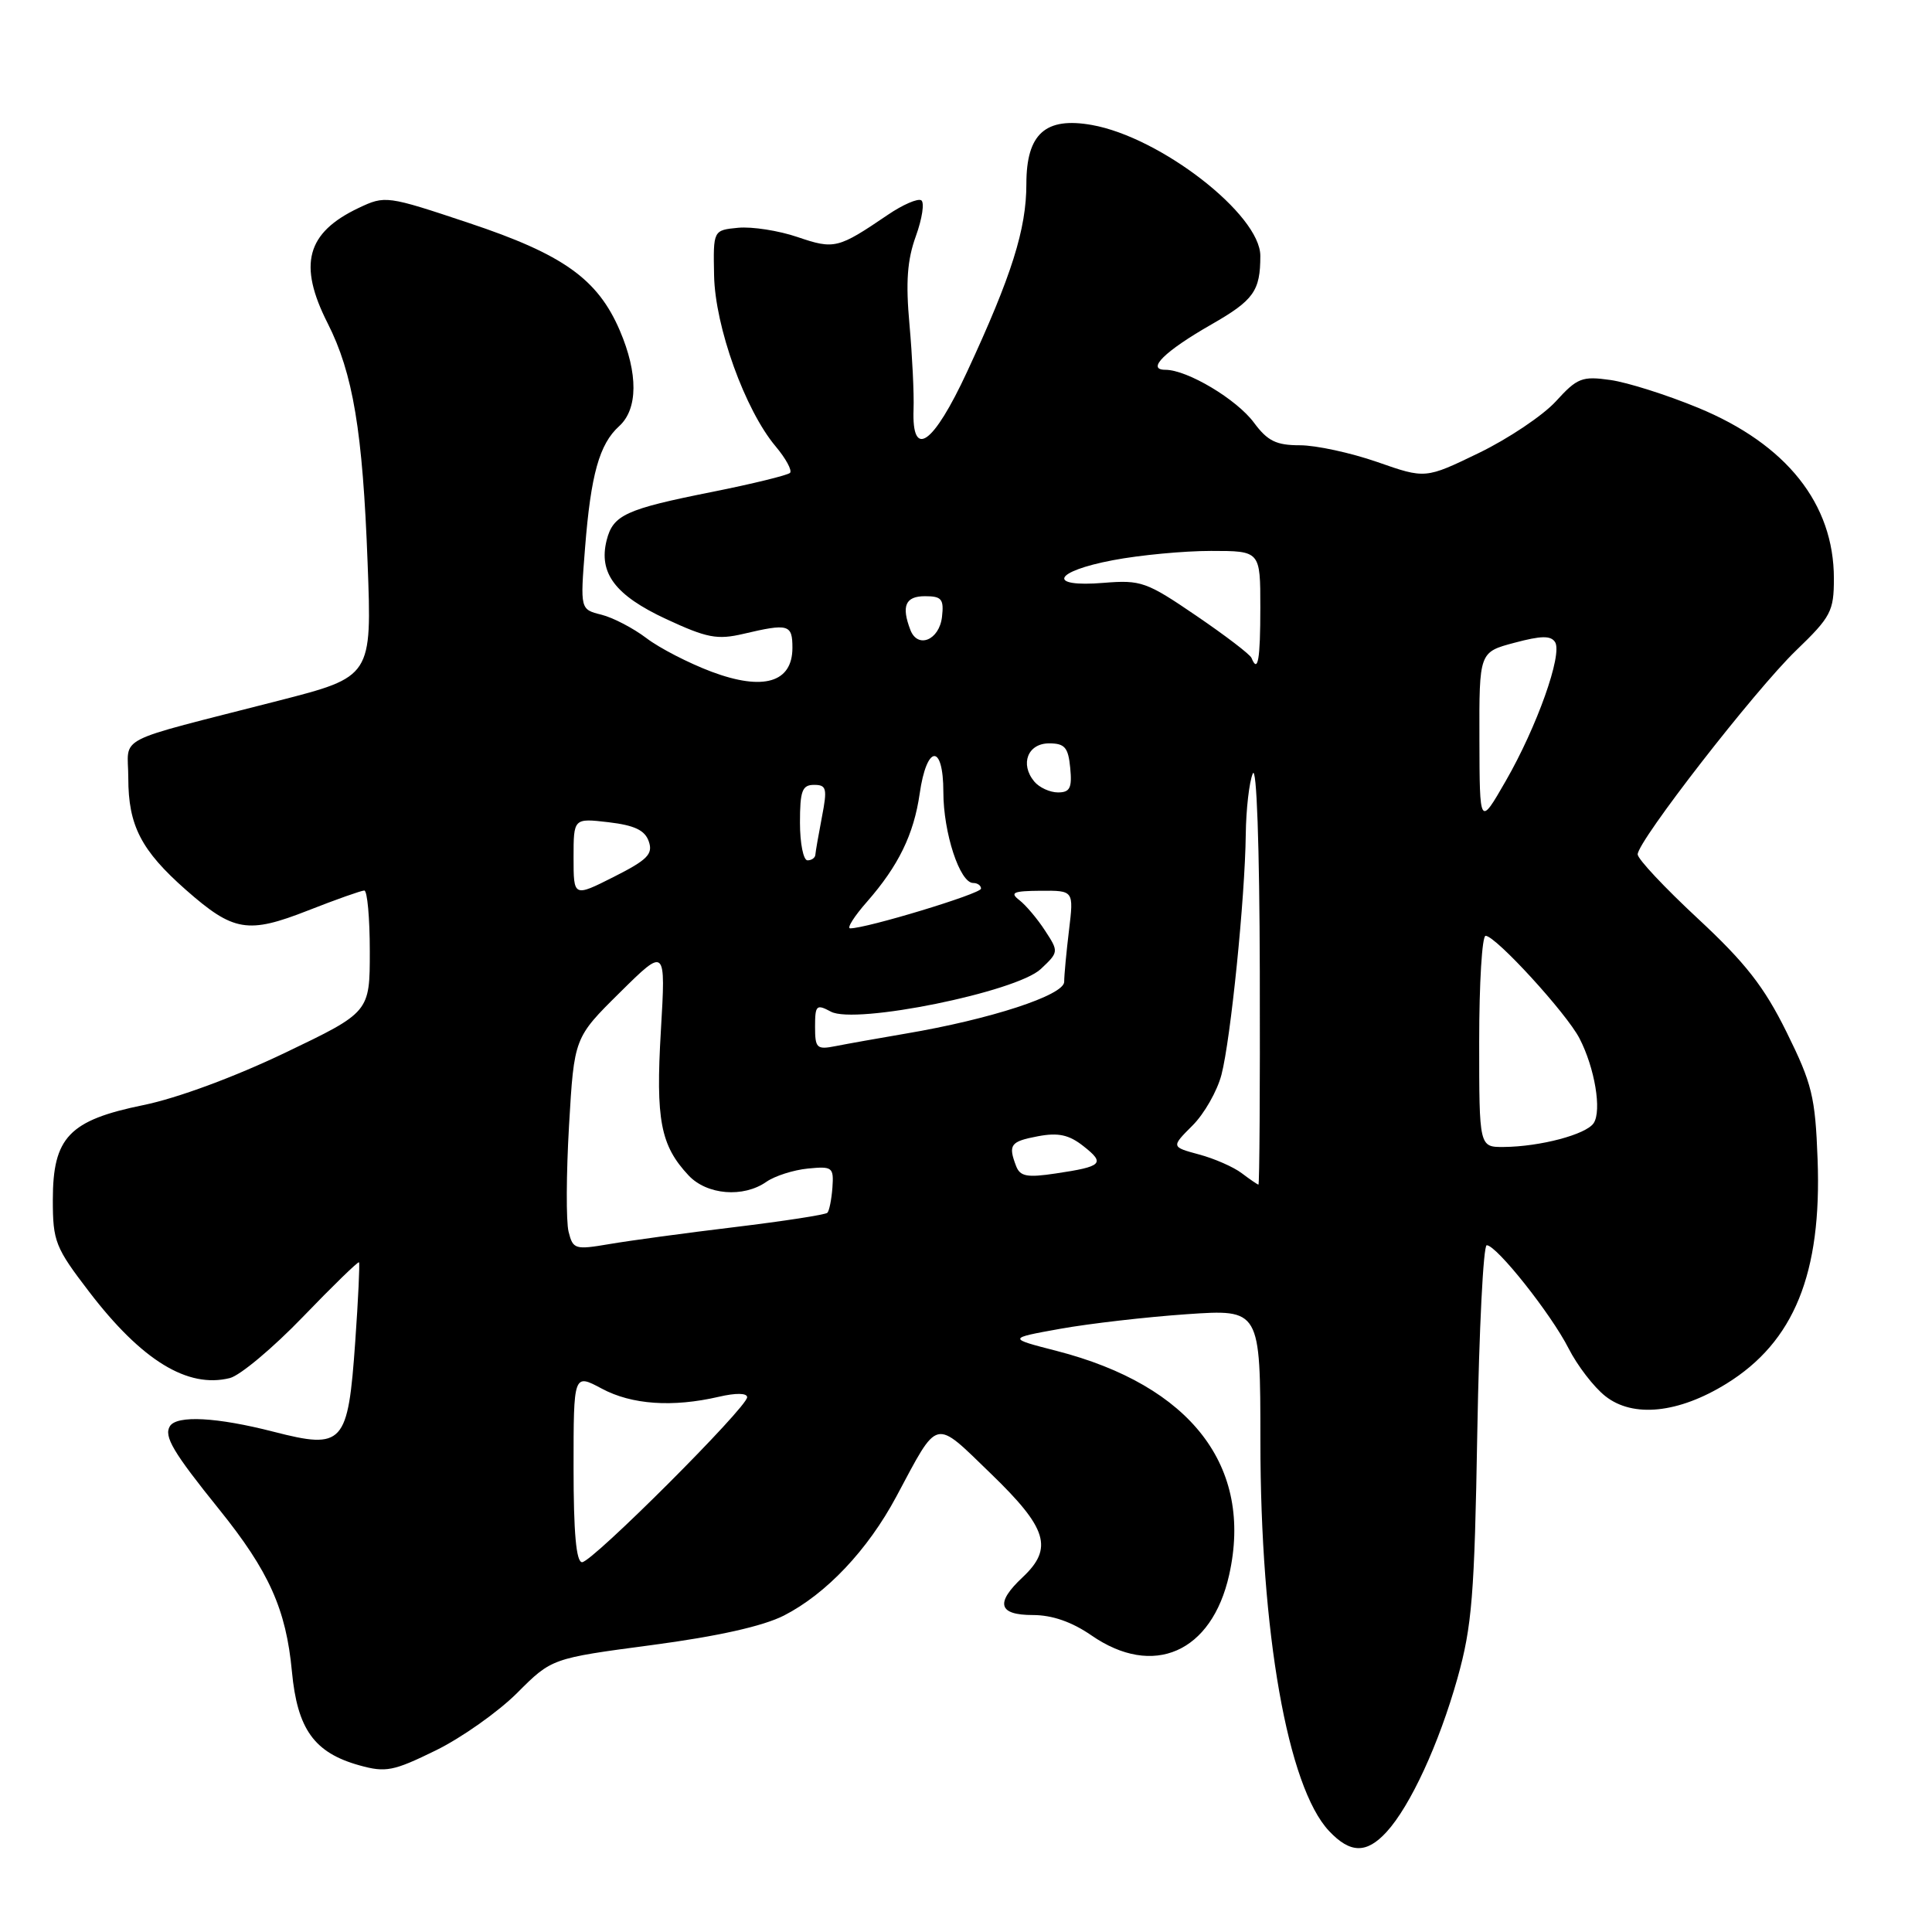 <?xml version="1.0" encoding="UTF-8" standalone="no"?>
<!DOCTYPE svg PUBLIC "-//W3C//DTD SVG 1.1//EN" "http://www.w3.org/Graphics/SVG/1.1/DTD/svg11.dtd" >
<svg xmlns="http://www.w3.org/2000/svg" xmlns:xlink="http://www.w3.org/1999/xlink" version="1.1" viewBox="0 0 256 256">
 <g >
 <path fill="currentColor"
d=" M 183.72 242.75 C 186.88 239.30 190.67 231.08 193.12 222.38 C 195.05 215.48 195.38 211.42 195.75 189.75 C 195.99 176.14 196.55 165.00 197.00 165.00 C 198.30 165.00 205.53 174.11 207.84 178.66 C 209.00 180.94 211.19 183.80 212.72 185.00 C 216.39 187.90 222.41 187.27 228.77 183.34 C 237.73 177.80 241.41 168.74 240.84 153.61 C 240.53 145.32 240.12 143.62 236.73 136.76 C 233.75 130.73 231.28 127.58 224.98 121.72 C 220.59 117.64 217.00 113.82 217.00 113.21 C 217.00 111.45 232.53 91.46 237.99 86.19 C 242.61 81.74 243.00 81.00 243.00 76.65 C 243.00 66.76 236.72 58.86 225.00 54.03 C 220.88 52.33 215.65 50.67 213.38 50.35 C 209.63 49.82 208.99 50.07 206.16 53.18 C 204.45 55.05 199.86 58.13 195.96 60.02 C 188.87 63.45 188.87 63.45 182.50 61.22 C 178.99 60.00 174.38 59.00 172.25 59.00 C 169.11 59.00 167.96 58.44 166.16 56.01 C 163.87 52.91 157.32 49.00 154.42 49.00 C 151.82 49.00 154.33 46.53 160.52 42.99 C 166.13 39.78 167.00 38.56 167.00 33.90 C 167.00 28.44 153.79 18.18 144.67 16.56 C 138.52 15.47 136.00 17.73 136.00 24.37 C 136.00 30.36 134.06 36.52 128.15 49.25 C 123.66 58.93 120.81 60.94 121.05 54.25 C 121.13 52.19 120.88 47.12 120.51 43.00 C 120.00 37.37 120.21 34.45 121.36 31.28 C 122.20 28.95 122.52 26.82 122.07 26.54 C 121.61 26.26 119.62 27.12 117.65 28.46 C 111.04 32.95 110.56 33.07 105.68 31.41 C 103.19 30.56 99.65 30.01 97.82 30.18 C 94.50 30.50 94.50 30.50 94.62 36.50 C 94.75 43.30 98.72 54.32 102.77 59.14 C 104.13 60.76 104.99 62.34 104.68 62.66 C 104.36 62.97 99.72 64.11 94.37 65.18 C 82.88 67.47 81.23 68.23 80.38 71.60 C 79.30 75.94 81.51 78.88 88.25 82.02 C 93.68 84.54 95.03 84.80 98.50 83.99 C 104.49 82.58 105.00 82.73 105.00 85.84 C 105.00 90.44 101.15 91.58 94.29 89.01 C 91.28 87.88 87.39 85.88 85.66 84.56 C 83.92 83.24 81.24 81.84 79.69 81.45 C 76.88 80.75 76.88 80.75 77.52 72.63 C 78.29 62.87 79.42 58.84 82.04 56.47 C 84.54 54.20 84.57 49.50 82.13 43.80 C 79.20 36.97 74.63 33.71 62.14 29.55 C 51.24 25.91 51.04 25.89 47.51 27.56 C 40.61 30.84 39.47 35.05 43.41 42.82 C 46.78 49.47 48.06 57.13 48.71 74.59 C 49.28 89.67 49.28 89.67 36.89 92.85 C 14.61 98.57 17.00 97.34 17.00 103.09 C 17.00 109.39 18.70 112.68 24.63 117.91 C 30.94 123.46 32.83 123.78 40.85 120.63 C 44.54 119.18 47.88 118.00 48.27 118.00 C 48.67 118.00 49.00 121.63 49.00 126.06 C 49.00 134.12 49.00 134.12 37.75 139.51 C 31.04 142.72 23.47 145.52 19.00 146.43 C 9.16 148.44 7.00 150.70 7.00 159.00 C 7.00 164.50 7.32 165.30 11.83 171.19 C 18.79 180.28 24.87 184.00 30.46 182.60 C 31.81 182.26 36.17 178.61 40.13 174.50 C 44.10 170.38 47.45 167.12 47.57 167.26 C 47.69 167.39 47.47 172.13 47.07 177.79 C 46.11 191.42 45.51 192.09 36.24 189.71 C 28.72 187.78 23.43 187.50 22.51 188.98 C 21.69 190.32 22.92 192.41 29.04 200.00 C 35.65 208.20 37.91 213.25 38.68 221.48 C 39.40 229.13 41.63 232.25 47.63 233.92 C 51.11 234.89 52.13 234.69 57.72 231.95 C 61.14 230.28 66.00 226.84 68.52 224.33 C 73.10 219.74 73.10 219.74 86.37 217.98 C 95.11 216.82 101.09 215.48 103.87 214.07 C 109.48 211.20 114.98 205.39 118.77 198.30 C 124.43 187.73 123.68 187.91 131.31 195.28 C 138.79 202.51 139.60 205.15 135.50 209.00 C 131.85 212.42 132.28 214.00 136.86 214.00 C 139.42 214.00 142.03 214.91 144.61 216.69 C 152.81 222.37 160.57 218.96 162.87 208.68 C 166.09 194.32 157.82 183.59 140.00 179.00 C 133.50 177.33 133.50 177.33 140.50 176.07 C 144.35 175.38 151.89 174.51 157.25 174.14 C 167.00 173.47 167.00 173.47 167.01 190.98 C 167.01 216.30 170.62 236.78 176.10 242.61 C 178.91 245.60 181.07 245.64 183.72 242.75 Z  M 76.00 194.50 C 76.00 182.00 76.00 182.00 79.74 184.00 C 83.71 186.13 89.12 186.50 95.25 185.08 C 97.52 184.55 99.00 184.58 99.00 185.14 C 99.00 186.48 78.47 207.00 77.13 207.00 C 76.35 207.00 76.00 203.09 76.00 194.50 Z  M 75.34 163.21 C 75.00 161.86 75.03 155.52 75.40 149.13 C 76.08 137.50 76.08 137.50 82.15 131.50 C 88.22 125.50 88.22 125.50 87.57 136.57 C 86.87 148.39 87.52 151.78 91.24 155.75 C 93.67 158.34 98.50 158.74 101.56 156.59 C 102.67 155.82 105.13 155.03 107.04 154.84 C 110.30 154.52 110.49 154.66 110.30 157.37 C 110.18 158.95 109.88 160.45 109.63 160.70 C 109.38 160.96 103.84 161.81 97.33 162.60 C 90.83 163.38 83.35 164.40 80.73 164.85 C 76.19 165.62 75.92 165.54 75.34 163.21 Z  M 164.53 155.45 C 163.45 154.63 160.90 153.51 158.87 152.97 C 155.18 151.97 155.18 151.97 158.01 149.14 C 159.57 147.59 161.29 144.56 161.85 142.41 C 163.08 137.68 164.97 118.97 165.07 110.58 C 165.11 107.23 165.53 103.60 166.00 102.50 C 166.51 101.32 166.89 112.05 166.93 128.75 C 166.97 144.29 166.89 156.99 166.75 156.97 C 166.61 156.95 165.61 156.27 164.53 155.45 Z  M 134.64 154.51 C 133.56 151.68 133.88 151.25 137.53 150.56 C 140.23 150.05 141.65 150.36 143.56 151.87 C 146.49 154.17 146.08 154.57 139.89 155.49 C 136.10 156.06 135.17 155.89 134.64 154.51 Z  M 196.00 138.00 C 196.00 130.30 196.38 124.00 196.85 124.00 C 198.18 124.00 207.57 134.26 209.29 137.59 C 211.32 141.51 212.26 147.17 211.17 148.82 C 210.17 150.33 204.07 151.94 199.25 151.98 C 196.00 152.00 196.00 152.00 196.00 138.00 Z  M 108.00 136.04 C 108.00 133.19 108.18 133.02 110.10 134.05 C 113.32 135.78 134.68 131.44 137.91 128.40 C 140.29 126.16 140.30 126.10 138.48 123.32 C 137.48 121.77 135.94 119.95 135.08 119.28 C 133.77 118.27 134.24 118.06 137.89 118.03 C 142.28 118.00 142.28 118.00 141.65 123.25 C 141.30 126.14 141.01 129.22 141.01 130.10 C 141.00 131.87 131.25 135.06 120.00 136.96 C 116.42 137.57 112.26 138.31 110.75 138.61 C 108.22 139.11 108.00 138.91 108.00 136.04 Z  M 114.88 119.49 C 119.05 114.73 121.08 110.57 121.86 105.18 C 122.79 98.64 125.00 98.47 125.00 104.95 C 125.00 110.35 127.18 117.00 128.95 117.00 C 129.53 117.00 130.00 117.34 129.99 117.75 C 129.99 118.42 114.75 123.04 112.65 123.01 C 112.18 123.01 113.18 121.42 114.88 119.49 Z  M 76.00 113.64 C 76.00 108.41 76.00 108.41 80.64 108.95 C 84.09 109.36 85.46 110.01 85.97 111.50 C 86.55 113.17 85.79 113.94 81.33 116.19 C 76.00 118.88 76.00 118.88 76.00 113.64 Z  M 106.00 109.00 C 106.00 104.79 106.29 104.00 107.87 104.00 C 109.52 104.00 109.64 104.47 108.91 108.25 C 108.46 110.59 108.07 112.84 108.04 113.25 C 108.02 113.66 107.55 114.00 107.00 114.00 C 106.45 114.00 106.00 111.75 106.00 109.00 Z  M 196.03 97.96 C 196.00 86.41 196.00 86.41 200.67 85.17 C 204.22 84.22 205.50 84.20 206.06 85.09 C 207.06 86.72 203.65 96.31 199.51 103.50 C 196.06 109.50 196.06 109.50 196.03 97.96 Z  M 137.04 103.55 C 135.12 101.23 136.19 98.50 139.01 98.50 C 141.09 98.50 141.55 99.04 141.81 101.75 C 142.07 104.41 141.77 105.00 140.19 105.00 C 139.12 105.00 137.70 104.35 137.04 103.55 Z  M 165.83 87.18 C 165.65 86.72 162.35 84.20 158.50 81.58 C 151.92 77.09 151.18 76.83 146.25 77.23 C 138.67 77.86 139.54 75.73 147.47 74.23 C 151.03 73.55 156.88 73.00 160.47 73.00 C 167.00 73.00 167.00 73.00 167.00 80.50 C 167.00 87.43 166.68 89.27 165.83 87.18 Z  M 120.63 83.47 C 119.41 80.29 119.97 79.00 122.57 79.00 C 124.77 79.00 125.09 79.38 124.82 81.74 C 124.46 84.83 121.60 86.00 120.63 83.47 Z "/>
</g>
</svg>